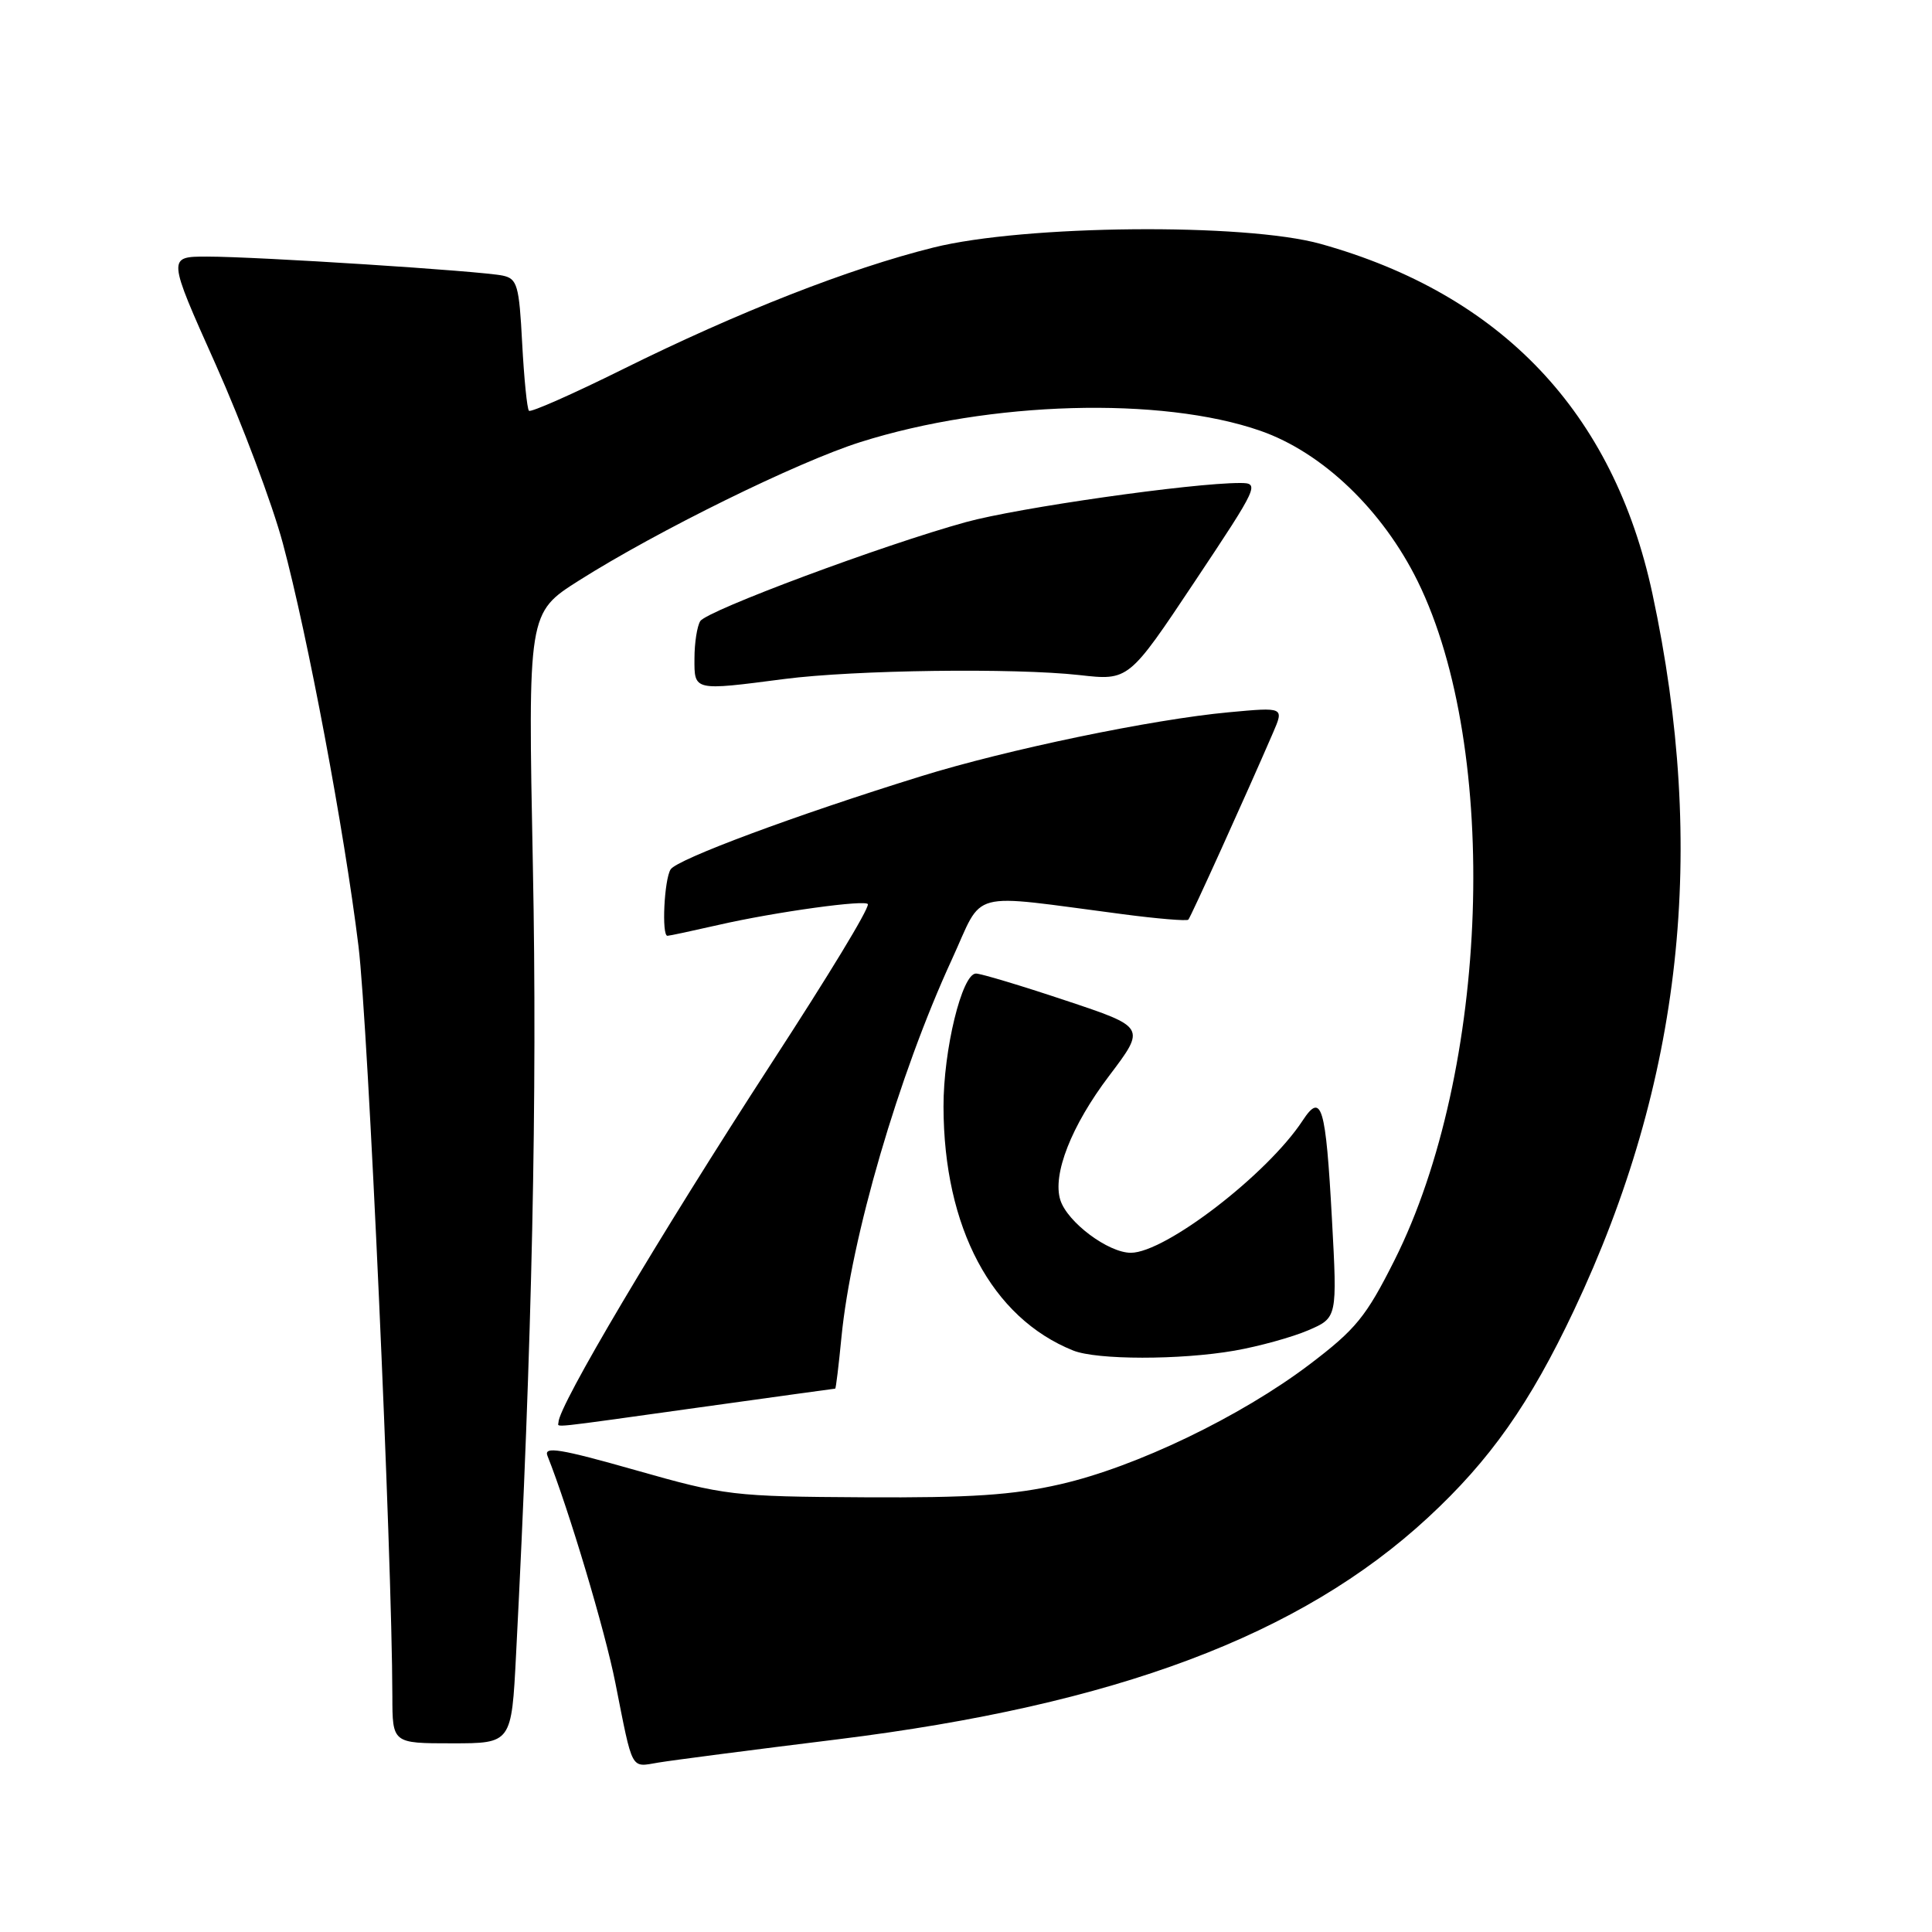 <?xml version="1.0" encoding="UTF-8" standalone="no"?>
<!DOCTYPE svg PUBLIC "-//W3C//DTD SVG 1.1//EN" "http://www.w3.org/Graphics/SVG/1.1/DTD/svg11.dtd" >
<svg xmlns="http://www.w3.org/2000/svg" xmlns:xlink="http://www.w3.org/1999/xlink" version="1.1" viewBox="0 0 256 256">
 <g >
 <path fill="currentColor"
d=" M 111.00 230.47 C 147.85 225.90 172.32 216.71 189.21 201.09 C 197.44 193.48 202.71 186.01 208.56 173.62 C 222.90 143.28 226.25 112.65 218.95 78.65 C 213.79 54.64 198.97 39.02 175.00 32.32 C 164.98 29.52 135.74 29.79 123.68 32.80 C 112.49 35.59 97.82 41.34 82.52 48.93 C 75.93 52.20 70.34 54.67 70.09 54.43 C 69.84 54.18 69.44 50.15 69.19 45.47 C 68.79 37.80 68.54 36.93 66.62 36.52 C 63.80 35.91 34.09 34.00 27.44 34.00 C 22.18 34.00 22.18 34.00 28.56 48.25 C 32.06 56.09 36.08 66.78 37.48 72.00 C 40.79 84.34 45.61 109.98 47.50 125.36 C 48.78 135.76 51.95 205.95 51.99 224.75 C 52.00 231.00 52.00 231.00 59.89 231.00 C 67.78 231.00 67.78 231.00 68.38 219.25 C 70.51 178.05 71.21 145.05 70.61 114.86 C 69.95 81.21 69.95 81.21 76.72 76.92 C 87.10 70.35 105.65 61.22 114.00 58.58 C 131.17 53.15 153.87 52.51 167.00 57.08 C 175.24 59.95 183.20 67.58 187.86 77.04 C 198.81 99.34 197.35 141.95 184.77 167.00 C 181.01 174.48 179.66 176.14 173.50 180.81 C 164.37 187.72 150.52 194.38 140.50 196.67 C 134.22 198.11 128.63 198.48 114.50 198.40 C 97.10 198.30 96.09 198.18 84.20 194.80 C 74.20 191.96 72.02 191.61 72.54 192.90 C 75.35 199.96 80.16 216.02 81.54 223.00 C 83.89 234.85 83.52 234.17 87.24 233.55 C 89.03 233.25 99.72 231.86 111.00 230.47 Z  M 92.59 186.50 C 102.44 185.13 110.58 184.00 110.67 184.00 C 110.76 184.00 111.13 180.96 111.49 177.25 C 112.77 164.02 119.07 142.46 126.12 127.15 C 130.45 117.74 127.89 118.42 148.81 121.14 C 153.37 121.74 157.27 122.06 157.46 121.86 C 157.78 121.53 165.11 105.36 168.68 97.10 C 170.15 93.70 170.15 93.70 162.83 94.38 C 152.71 95.31 133.38 99.33 122.00 102.87 C 105.36 108.03 89.71 113.86 88.86 115.20 C 88.01 116.54 87.65 124.00 88.44 124.00 C 88.68 124.00 91.72 123.35 95.19 122.56 C 102.74 120.83 115.00 119.14 115.00 119.83 C 115.00 120.67 109.96 128.98 102.16 140.98 C 87.30 163.88 74.00 186.29 74.00 188.47 C 74.00 189.16 72.16 189.35 92.59 186.50 Z  M 163.57 178.97 C 166.83 178.40 171.23 177.18 173.35 176.27 C 177.20 174.61 177.20 174.61 176.49 161.55 C 175.67 146.51 175.12 144.65 172.60 148.49 C 167.95 155.58 154.41 166.00 149.84 166.00 C 146.85 166.00 141.43 161.95 140.50 159.01 C 139.43 155.62 141.96 149.16 146.96 142.56 C 151.84 136.11 151.84 136.11 141.17 132.56 C 135.30 130.60 129.97 129.00 129.32 129.00 C 127.47 129.00 125.00 139.13 125.02 146.65 C 125.05 162.68 131.41 174.62 142.20 178.95 C 145.34 180.21 156.37 180.22 163.57 178.97 Z  M 103.94 89.97 C 113.24 88.77 134.38 88.49 143.03 89.45 C 149.56 90.19 149.56 90.19 158.29 77.09 C 166.79 64.33 166.94 64.00 164.29 64.00 C 157.89 64.00 134.89 67.28 128.00 69.18 C 117.05 72.19 93.68 80.90 92.79 82.30 C 92.37 82.96 92.02 85.19 92.02 87.25 C 92.00 91.57 91.87 91.54 103.94 89.97 Z "/>
</g>
</svg>